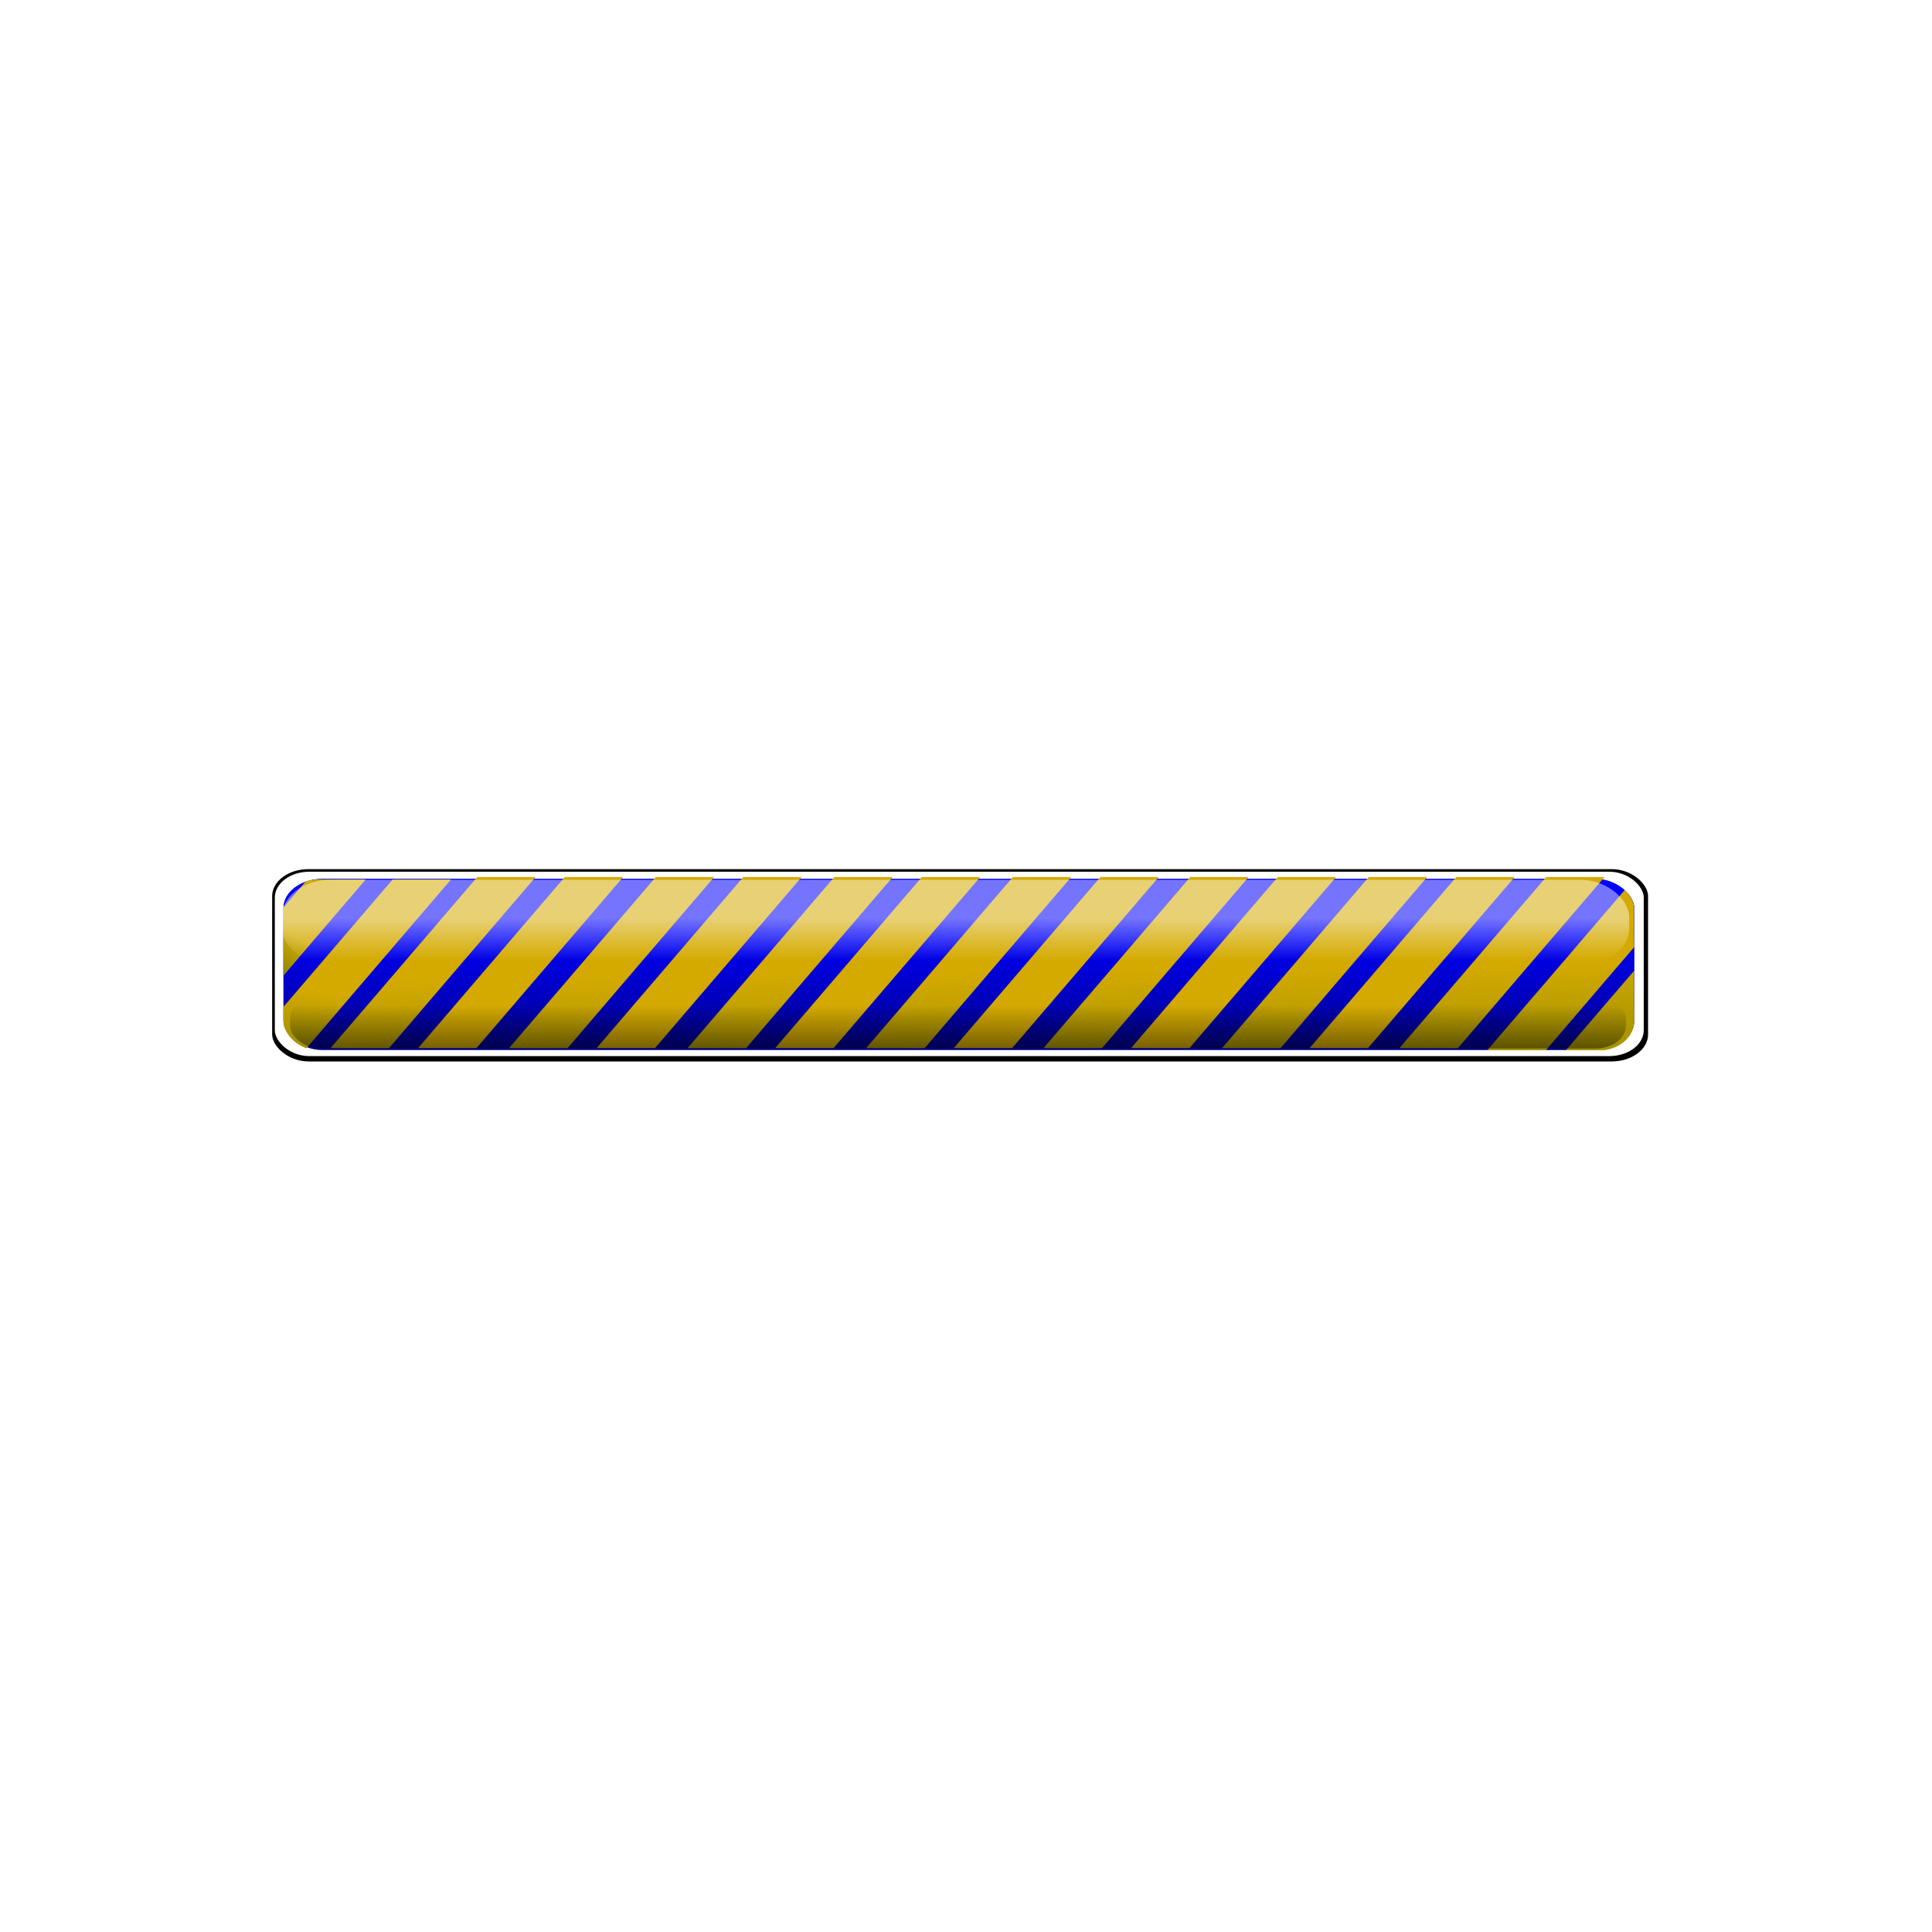 <svg:svg xmlns:dc="http://purl.org/dc/elements/1.1/" xmlns:ns1="http://www.inkscape.org/namespaces/inkscape" xmlns:ns2="http://www.w3.org/1999/xlink" xmlns:ns4="http://creativecommons.org/ns#" xmlns:rdf="http://www.w3.org/1999/02/22-rdf-syntax-ns#" xmlns:svg="http://www.w3.org/2000/svg" height="1288.686" id="svg7979" version="1.1" viewBox="-160.457 -575.017 1288.686 1288.686" width="1288.686" ns1:version="0.91 r13725">
  <svg:defs id="defs7981">
    <svg:filter color-interpolation-filters="sRGB" id="filter7263">
      <svg:feGaussianBlur id="feGaussianBlur7265" stdDeviation="1.797" />
    </svg:filter>
    <svg:linearGradient gradientTransform="matrix(1.028 0 0 1.123 -10.708 -163.72)" gradientUnits="userSpaceOnUse" id="linearGradient4222" x1="372.86" x2="372.86" y1="1305.2" y2="1373.8">
      <svg:stop id="stop4218-6" offset="0" style="stop-color:#0000ff" />
      <svg:stop id="stop4220-7" offset="1" style="stop-color:#0000ff;stop-opacity:0" />
    </svg:linearGradient>
    <svg:clipPath id="clipPath3822-6">
      <svg:rect height="88.571" id="rect3824-76" ry="15.152" style="color:#000000;fill:#ffcc00" width="576.98" x="59.286" y="630.93" />
    </svg:clipPath>
    <svg:clipPath id="clipPath3818-2">
      <svg:rect height="88.571" id="rect3820-3" ry="15.152" style="color:#000000;fill:#ffcc00" width="576.98" x="59.286" y="630.93" />
    </svg:clipPath>
    <svg:clipPath id="clipPath3814-7">
      <svg:rect height="88.571" id="rect3816-6" ry="15.152" style="color:#000000;fill:#ffcc00" width="576.98" x="59.286" y="630.93" />
    </svg:clipPath>
    <svg:clipPath id="clipPath3810-0">
      <svg:rect height="88.571" id="rect3812-7" ry="15.152" style="color:#000000;fill:#ffcc00" width="576.98" x="59.286" y="630.93" />
    </svg:clipPath>
    <svg:linearGradient gradientUnits="userSpaceOnUse" id="linearGradient7699" x1="367.14" x2="365.71" y1="1095.2" y2="1006.6" ns2:href="#linearGradient4280-0" />
    <svg:linearGradient id="linearGradient4280-0">
      <svg:stop id="stop4282-6" offset="0" style="stop-color:#808000" />
      <svg:stop id="stop4284-2" offset="1" style="stop-color:#808000;stop-opacity:0" />
    </svg:linearGradient>
    <svg:linearGradient gradientUnits="userSpaceOnUse" id="linearGradient7689" x1="68.886" x2="77.457" y1="737.68" y2="689.1" ns2:href="#linearGradient4280-0" />
    <svg:linearGradient gradientUnits="userSpaceOnUse" id="linearGradient7691" x1="57.457" x2="71.743" y1="683.39" y2="666.25" ns2:href="#linearGradient4280-0" />
    <svg:linearGradient gradientUnits="userSpaceOnUse" id="linearGradient7693" x1="600.31" x2="600.31" y1="754.82" y2="673.39" ns2:href="#linearGradient4280-0" />
    <svg:linearGradient gradientUnits="userSpaceOnUse" id="linearGradient7695" x1="627.46" x2="626.03" y1="763.39" y2="664.82" ns2:href="#linearGradient4280-0" />
    <svg:linearGradient gradientTransform="matrix(1.07 0 0 1.157 -30.142 722.58)" gradientUnits="userSpaceOnUse" id="linearGradient7701" x1="416.18" x2="416.18" y1="495.39" y2="516.46" ns2:href="#linearGradient7267" />
    <svg:linearGradient id="linearGradient7267">
      <svg:stop id="stop7269" offset="0" style="stop-color:#ffffff" />
      <svg:stop id="stop7271" offset="1" style="stop-color:#ffffff;stop-opacity:0" />
    </svg:linearGradient>
    <svg:linearGradient gradientTransform="matrix(1.028 0 0 .714 10.587 324.39)" gradientUnits="userSpaceOnUse" id="linearGradient4386" x1="394.29" x2="394.29" y1="1512.4" y2="1430.9">
      <svg:stop id="stop4382-0" offset="0" style="stop-color:#000000" />
      <svg:stop id="stop4384-7" offset="1" style="stop-color:#000000;stop-opacity:0" />
    </svg:linearGradient>
  </svg:defs>
  <svg:g id="layer1" transform="translate(195.38 -16.845)">
    <svg:g id="g7641" transform="matrix(1.519 0 0 1.147 -336.76 -1431.8)">
      <svg:rect height="113.54" id="rect7261" ry="15.977" style="color:#000000;filter:url(#filter7263);fill:#000000" transform="matrix(.998 0 0 .985 1.177 19.588)" width="605.41" x="105.98" y="1266.5" />
      <svg:rect height="107.23" id="rect7249" ry="15.089" style="color:#000000;fill:#ffffff" width="601.12" x="108.12" y="1268.6" />
      <svg:rect height="99.498" id="rect3934" ry="17.022" style="color:#000000;fill:#000080" width="593.15" x="111.92" y="1272.8" />
      <svg:rect height="99.498" id="rect4214" ry="17.022" style="color:#000000;fill:url(#linearGradient4222)" width="593.15" x="111.92" y="1272.8" />
      <svg:g id="g4324" transform="matrix(1.028 0 0 1.123 23.005 -543.26)">
        <svg:g id="g4225" transform="translate(-25.357 658.93)">
          <svg:path d="m194.62 957.24h24.936l-62.629 88.571h-24.936z" id="path4227" style="color:#000000;fill:#d4aa00" />
          <svg:path d="m232 957.24h24.936l-62.629 88.571h-24.936z" id="path4229" style="color:#000000;fill:#d4aa00" />
          <svg:path d="m270.89 957.24h24.936l-62.629 88.571h-24.936z" id="path4231" style="color:#000000;fill:#d4aa00" />
          <svg:path d="m308.26 957.24h24.936l-62.629 88.571h-24.936z" id="path4233" style="color:#000000;fill:#d4aa00" />
          <svg:path d="m347.15 957.24h24.936l-62.629 88.571h-24.936z" id="path4235" style="color:#000000;fill:#d4aa00" />
          <svg:path d="m384.53 957.24h24.936l-62.629 88.571h-24.936z" id="path4237" style="color:#000000;fill:#d4aa00" />
          <svg:path d="m423.42 957.24h24.936l-62.629 88.571h-24.936z" id="path4239" style="color:#000000;fill:#d4aa00" />
          <svg:path d="m460.8 957.24h24.936l-62.629 88.571h-24.936z" id="path4241" style="color:#000000;fill:#d4aa00" />
          <svg:path d="m499.18 957.24h24.936l-62.629 88.571h-24.936z" id="path4243" style="color:#000000;fill:#d4aa00" />
          <svg:path d="m536.56 957.24h24.936l-62.629 88.571h-24.936z" id="path4245" style="color:#000000;fill:#d4aa00" />
          <svg:path d="m575.45 957.24h24.936l-62.629 88.571h-24.936z" id="path4247" style="color:#000000;fill:#d4aa00" />
          <svg:path d="m612.82 957.24h24.936l-62.629 88.571h-24.936z" id="path4249" style="color:#000000;fill:#d4aa00" />
          <svg:path d="m651.21 957.24h24.936l-62.629 88.571h-24.936z" id="path4251" style="color:#000000;fill:#d4aa00" />
          <svg:g id="g4253" transform="translate(52.543 327.54)">
            <svg:path clip-path="url(#clipPath3822-6)" d="m106.05 630.81h24.936l-62.629 88.571h-24.936z" id="path4255" style="color:#000000;fill:#d4aa00" />
            <svg:path clip-path="url(#clipPath3818-2)" d="m69.62 630.81h24.936l-62.629 88.571h-24.936z" id="path4257" style="color:#000000;fill:#d4aa00" />
            <svg:path clip-path="url(#clipPath3814-7)" d="m636.21 630.81h24.936l-62.629 88.571h-24.936z" id="path4259" style="color:#000000;fill:#d4aa00" />
            <svg:path clip-path="url(#clipPath3810-0)" d="m669.78 630.81h24.936l-62.629 88.571h-24.936z" id="path4261" style="color:#000000;fill:#d4aa00" />
          </svg:g>
        </svg:g>
        <svg:g id="g4194" style="fill:url(#linearGradient7699)" transform="translate(-25.357 658.93)">
          <svg:path d="m194.62 957.24h24.936l-62.629 88.571h-24.936z" id="path3938" style="color:#000000;fill:url(#linearGradient7699)" />
          <svg:path d="m232 957.24h24.936l-62.629 88.571h-24.936z" id="path3940" style="color:#000000;fill:url(#linearGradient7699)" />
          <svg:path d="m270.89 957.24h24.936l-62.629 88.571h-24.936z" id="path3942" style="color:#000000;fill:url(#linearGradient7699)" />
          <svg:path d="m308.26 957.24h24.936l-62.629 88.571h-24.936z" id="path3944" style="color:#000000;fill:url(#linearGradient7699)" />
          <svg:path d="m347.15 957.24h24.936l-62.629 88.571h-24.936z" id="path3946" style="color:#000000;fill:url(#linearGradient7699)" />
          <svg:path d="m384.53 957.24h24.936l-62.629 88.571h-24.936z" id="path3948" style="color:#000000;fill:url(#linearGradient7699)" />
          <svg:path d="m423.42 957.24h24.936l-62.629 88.571h-24.936z" id="path3950" style="color:#000000;fill:url(#linearGradient7699)" />
          <svg:path d="m460.8 957.24h24.936l-62.629 88.571h-24.936z" id="path3952" style="color:#000000;fill:url(#linearGradient7699)" />
          <svg:path d="m499.18 957.24h24.936l-62.629 88.571h-24.936z" id="path3954" style="color:#000000;fill:url(#linearGradient7699)" />
          <svg:path d="m536.56 957.24h24.936l-62.629 88.571h-24.936z" id="path3956" style="color:#000000;fill:url(#linearGradient7699)" />
          <svg:path d="m575.45 957.24h24.936l-62.629 88.571h-24.936z" id="path3958" style="color:#000000;fill:url(#linearGradient7699)" />
          <svg:path d="m612.82 957.24h24.936l-62.629 88.571h-24.936z" id="path3960" style="color:#000000;fill:url(#linearGradient7699)" />
          <svg:path d="m651.21 957.24h24.936l-62.629 88.571h-24.936z" id="path3962" style="color:#000000;fill:url(#linearGradient7699)" />
          <svg:g id="g3964" style="fill:url(#linearGradient7699)" transform="translate(52.543 327.54)">
            <svg:path clip-path="url(#clipPath3822-6)" d="m106.05 630.81h24.936l-62.629 88.571h-24.936z" id="path3966" style="color:#000000;fill:url(#linearGradient7689)" />
            <svg:path clip-path="url(#clipPath3818-2)" d="m69.62 630.81h24.936l-62.629 88.571h-24.936z" id="path3968" style="color:#000000;fill:url(#linearGradient7691)" />
            <svg:path clip-path="url(#clipPath3814-7)" d="m636.21 630.81h24.936l-62.629 88.571h-24.936z" id="path3970" style="color:#000000;fill:url(#linearGradient7693)" />
            <svg:path clip-path="url(#clipPath3810-0)" d="m669.78 630.81h24.936l-62.629 88.571h-24.936z" id="path3972" style="color:#000000;fill:url(#linearGradient7695)" />
          </svg:g>
        </svg:g>
      </svg:g>
      <svg:rect height="49.862" id="rect3974" ry="21.381" style="opacity:.456;color:#000000;fill:url(#linearGradient7701)" width="591.58" x="111.26" y="1273.3" />
      <svg:rect height="30.781" id="rect4376" ry="13.199" style="color:#000000;fill:url(#linearGradient4386)" width="586.58" x="114.83" y="1340.6" />
      <svg:rect height="49.862" id="rect7273" ry="21.381" style="opacity:.456;color:#000000;fill:url(#linearGradient7701)" width="591.58" x="111.26" y="1273.3" />
    </svg:g>
  </svg:g>
</svg:svg>